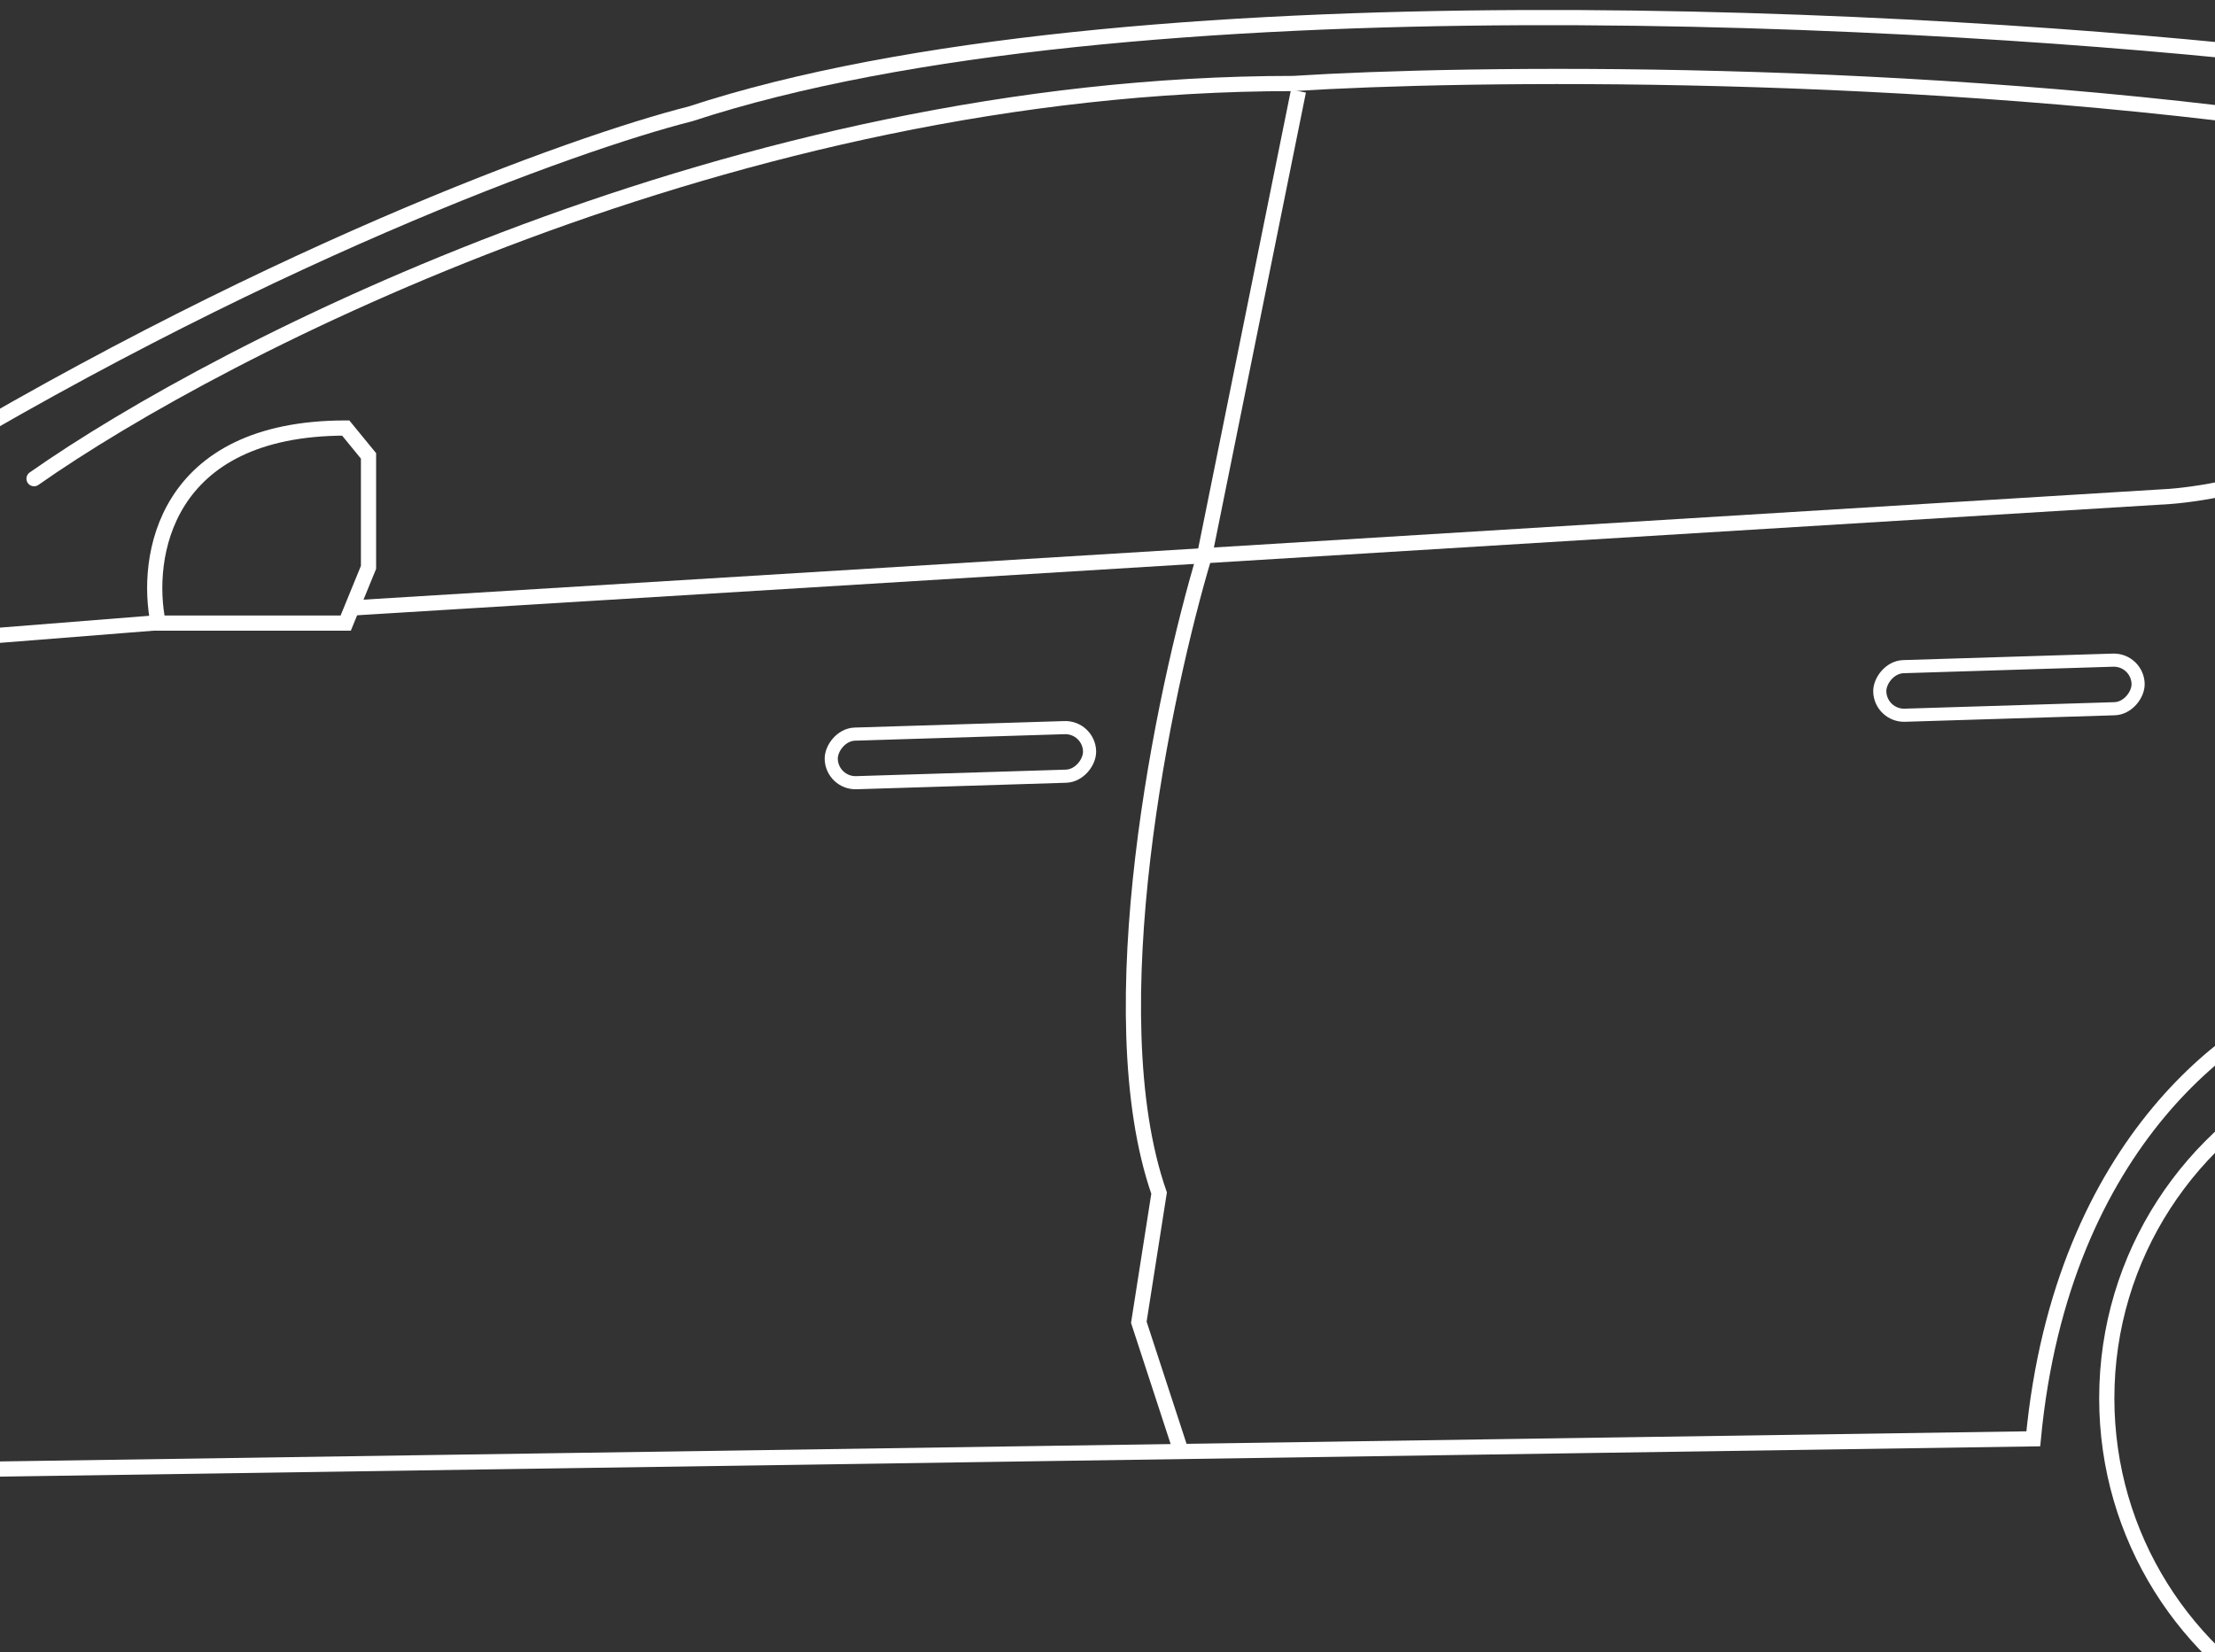 <svg xmlns="http://www.w3.org/2000/svg" width="504" height="376" fill="none">
  <rect width="100%" height="100%" fill="#333333" stroke="none"/>
  <path stroke="#fff" stroke-linecap="round" stroke-width="3.459" d="m80.393 138.352 413.396-25.369c7.495-.577 24.446-3.344 32.287-9.802"/>
  <path stroke="#fff" stroke-width="3.459" d="m-1.479 144.693 36.323-2.882M295.45 20.732 274.117 126.243c-9.417 31.327-24.677 104.243-10.378 145.294l-4.612 29.405 9.801 29.981"/>
  <path stroke="#fff" stroke-linecap="round" stroke-width="3.459" d="M7.746 108.946C50.411 78.965 167.454 19.003 294.298 19.003c39.014-2.498 141.257-3.921 238.12 10.378"/>
  <path stroke="#fff" stroke-linecap="round" stroke-width="3.459" d="M522.616 13.237C441.705 4.012 255.322-6.366 157.075 25.922 131.13 32.456 57.907 58.67-27.425 111.253M529.535 225.989c-19.603 5.381-60.424 33.21-66.881 101.475l-465.286 6.918c-1.73-16.912-8.303-52.697-20.756-60.539"/>
  <path stroke="#fff" stroke-width="3.459" d="m83.852 103.757-5.189-6.342c-41.513 0-45.741 29.597-42.666 44.396h42.666l5.189-12.685v-25.369Z"/>
  <rect width="58.78" height="11.056" x="1.445" y="-1.538" stroke="#fff" stroke-width="2.985" rx="5.528" transform="matrix(-1 .031 .031 1 249.243 166.924)"/>
  <rect width="58.78" height="11.056" x="1.445" y="-1.538" stroke="#fff" stroke-width="2.985" rx="5.528" transform="matrix(-1 .031 .031 1 487.826 151.567)"/>
  <path stroke="#fff" stroke-linecap="round" stroke-width="3.459" d="M523.77 390.697c-26.351-13.447-44.395-40.845-44.395-72.458 0-32.527 19.102-60.592 46.701-73.589"/>
</svg>
